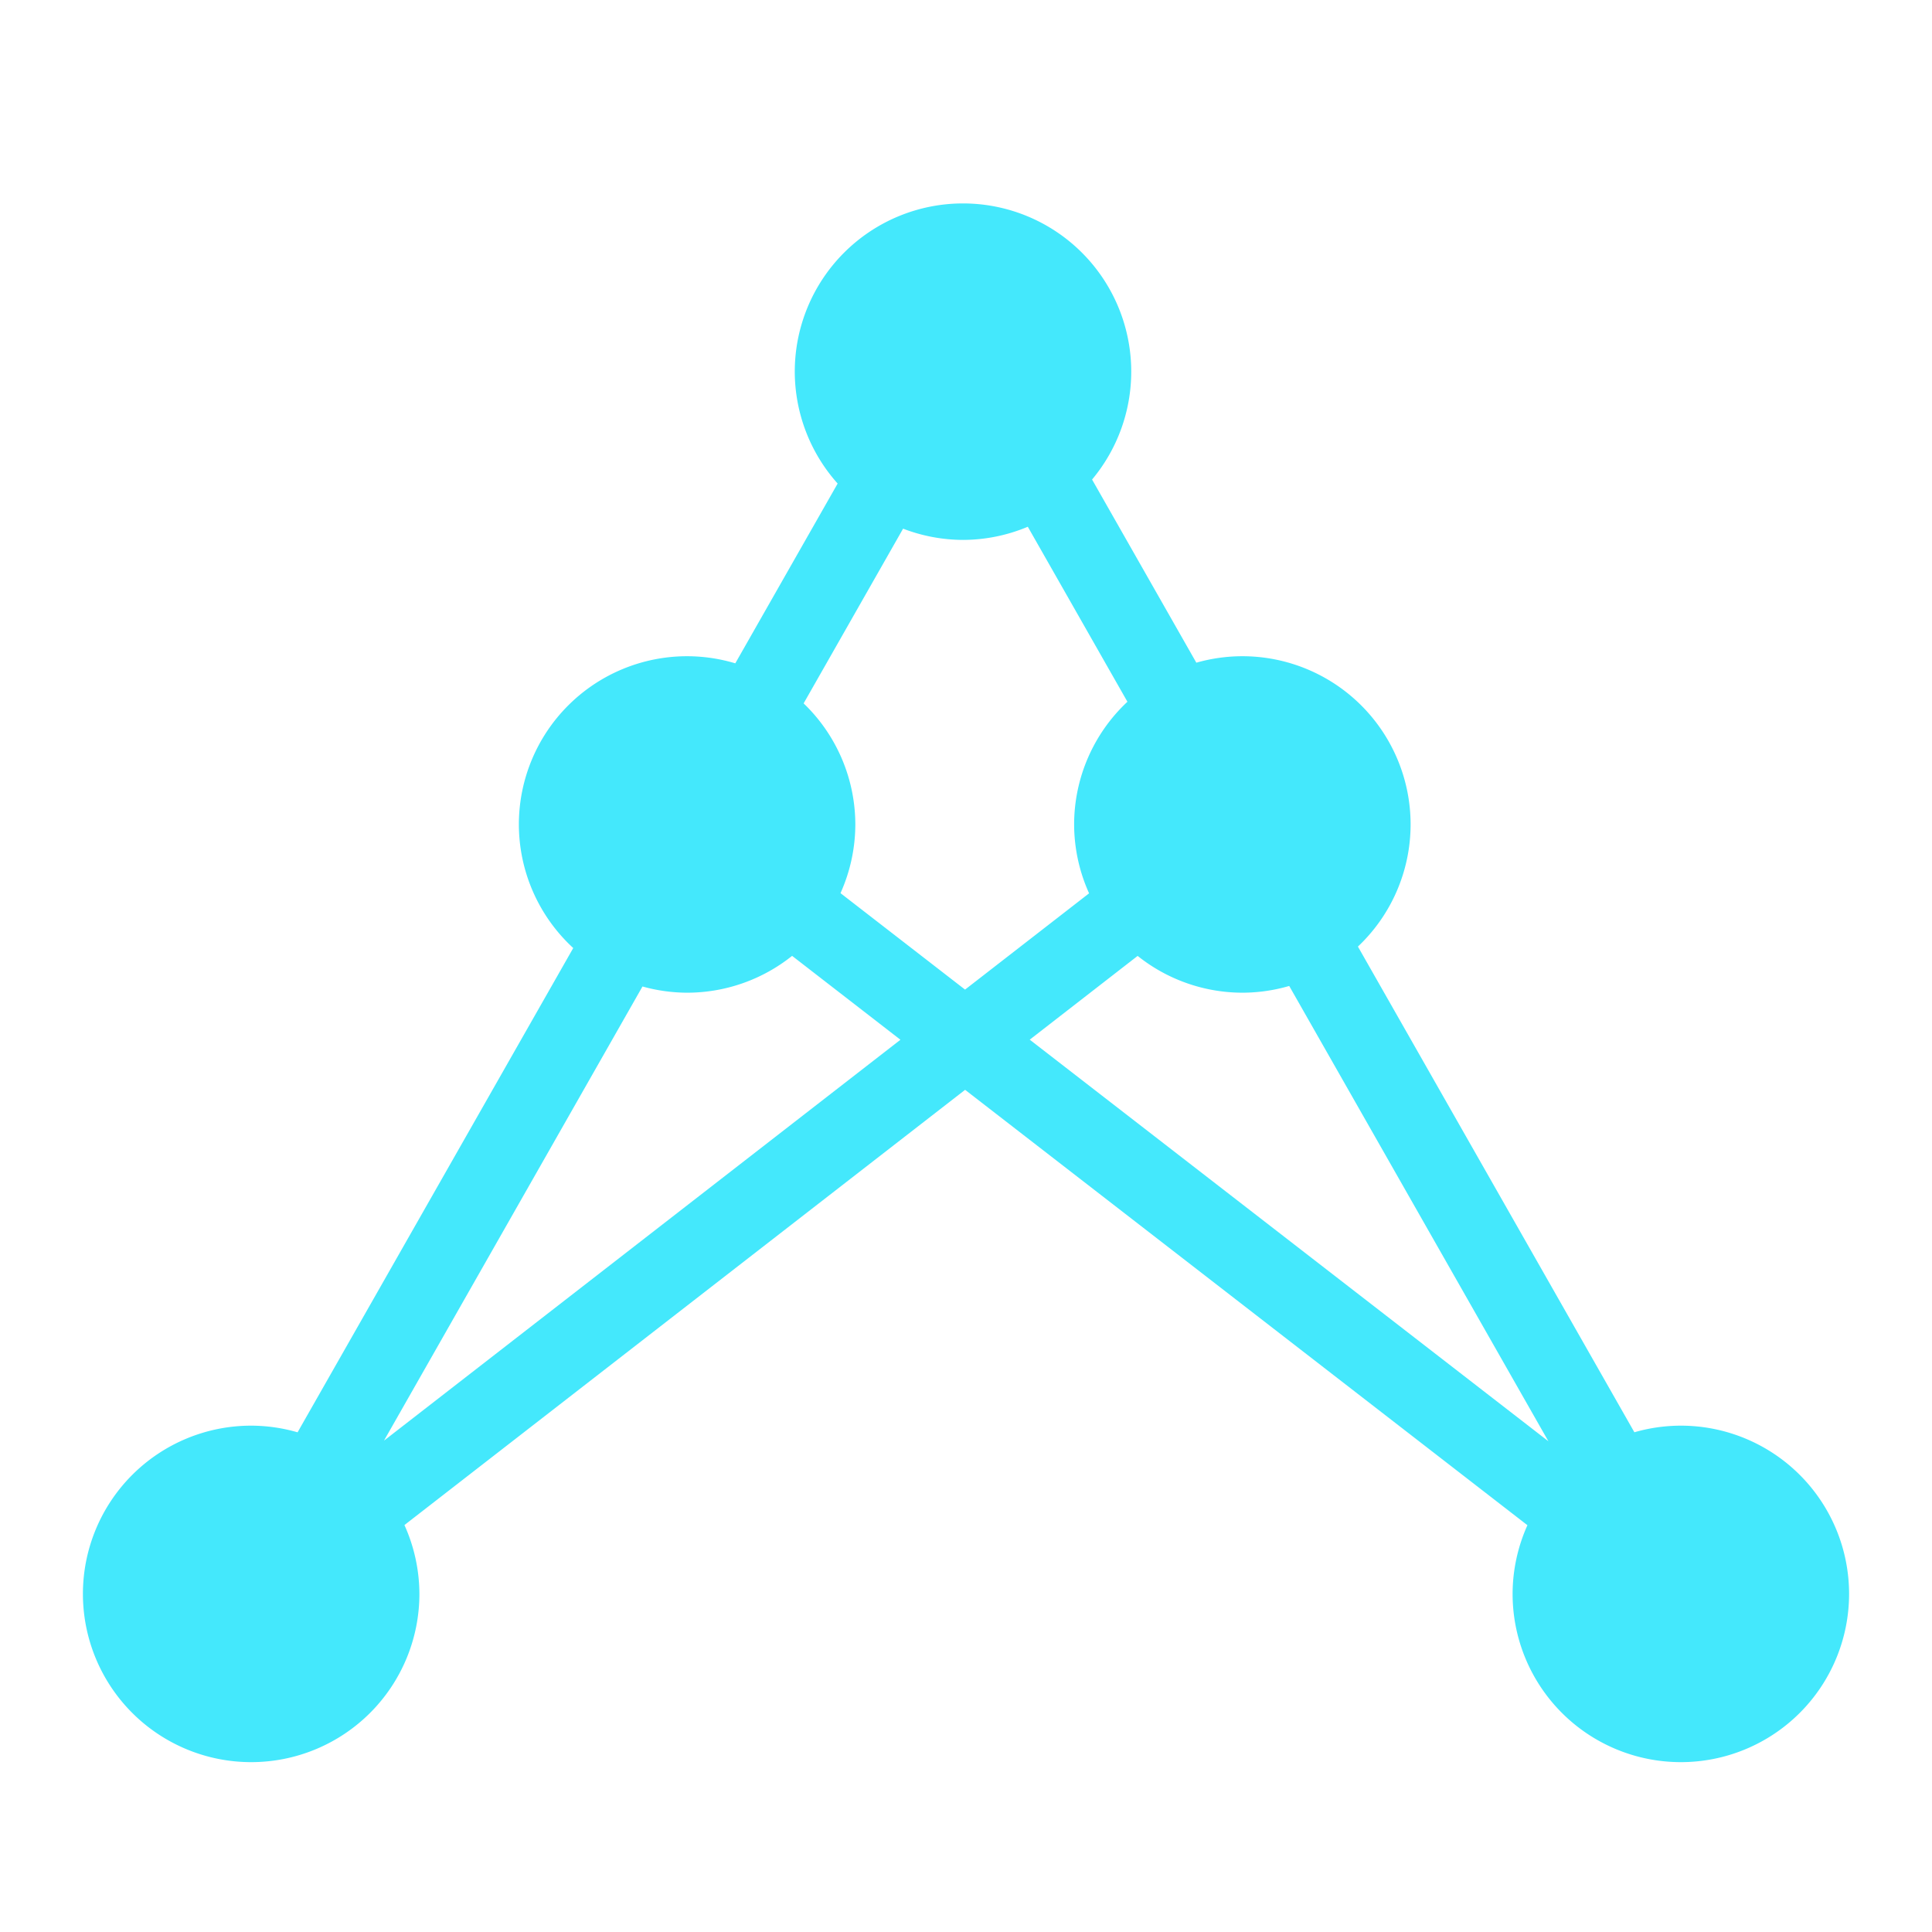 <?xml version="1.0" encoding="UTF-8" standalone="no"?>
<!-- Created with Inkscape (http://www.inkscape.org/) -->

<svg
   xmlns:dc="http://purl.org/dc/elements/1.1/"
   xmlns:cc="http://creativecommons.org/ns#"
   xmlns:rdf="http://www.w3.org/1999/02/22-rdf-syntax-ns#"
   xmlns:svg="http://www.w3.org/2000/svg"
   xmlns="http://www.w3.org/2000/svg"
   xmlns:sodipodi="http://sodipodi.sourceforge.net/DTD/sodipodi-0.dtd"
   xmlns:inkscape="http://www.inkscape.org/namespaces/inkscape"
   width="200"
   height="200"
   viewBox="0 0 200 200"
   id="svg2"
   version="1.1"
   inkscape:version="0.91 r13725"
   sodipodi:docname="logo_default.svg">
  <defs
     id="defs4">
    <filter
       style="color-interpolation-filters:sRGB"
       inkscape:label="Drop Shadow"
       id="filter11832">
      <feFlood
         flood-opacity="0.188"
         flood-color="rgb(0,0,0)"
         result="flood"
         id="feFlood11834" />
      <feComposite
         in="flood"
         in2="SourceGraphic"
         operator="in"
         result="composite1"
         id="feComposite11836" />
      <feGaussianBlur
         in="composite1"
         stdDeviation="0.8"
         result="blur"
         id="feGaussianBlur11838" />
      <feOffset
         dx="1"
         dy="1"
         result="offset"
         id="feOffset11840" />
      <feComposite
         in="SourceGraphic"
         in2="offset"
         operator="over"
         result="composite2"
         id="feComposite11842" />
    </filter>
    <filter
       style="color-interpolation-filters:sRGB"
       inkscape:label="Drop Shadow"
       id="filter11832-1">
      <feFlood
         flood-opacity="0.188"
         flood-color="rgb(0,0,0)"
         result="flood"
         id="feFlood11834-5" />
      <feComposite
         in="flood"
         in2="SourceGraphic"
         operator="in"
         result="composite1"
         id="feComposite11836-5" />
      <feGaussianBlur
         in="composite1"
         stdDeviation="0.8"
         result="blur"
         id="feGaussianBlur11838-4" />
      <feOffset
         dx="1"
         dy="1"
         result="offset"
         id="feOffset11840-0" />
      <feComposite
         in="SourceGraphic"
         in2="offset"
         operator="over"
         result="composite2"
         id="feComposite11842-9" />
    </filter>
  </defs>
  <sodipodi:namedview
     id="base"
     pagecolor="#ffff00"
     bordercolor="#666666"
     borderopacity="1.0"
     inkscape:pageopacity="0"
     inkscape:pageshadow="2"
     inkscape:zoom="0.98994949"
     inkscape:cx="153.84142"
     inkscape:cy="192.23537"
     inkscape:document-units="px"
     inkscape:current-layer="layer1"
     showgrid="false"
     inkscape:snap-bbox="true"
     inkscape:snap-bbox-midpoints="true"
     inkscape:snap-bbox-edge-midpoints="true"
     inkscape:bbox-nodes="true"
     inkscape:bbox-paths="true"
     showguides="false"
     inkscape:guide-bbox="true"
     units="px"
     inkscape:snap-global="true"
     inkscape:snap-to-guides="true"
     inkscape:snap-grids="false"
     inkscape:object-paths="true"
     inkscape:snap-nodes="true"
     inkscape:window-width="1846"
     inkscape:window-height="1178"
     inkscape:window-x="66"
     inkscape:window-y="-8"
     inkscape:window-maximized="1">
    <sodipodi:guide
       position="-4474.286,1519.693"
       orientation="1,0"
       id="guide4786" />
    <sodipodi:guide
       position="-4474.286,1114.286"
       orientation="0,1"
       id="guide4788" />
    <sodipodi:guide
       position="-5674.286,-542.857"
       orientation="1,0"
       id="guide4792" />
    <sodipodi:guide
       position="-5674.286,-542.857"
       orientation="0,1"
       id="guide4794" />
    <sodipodi:guide
       position="380,1802.857"
       orientation="1,0"
       id="guide5398" />
    <sodipodi:guide
       position="100,1828.571"
       orientation="1,0"
       id="guide5400"
       inkscape:label=""
       inkscape:color="rgb(0,0,255)" />
    <sodipodi:guide
       position="-22.728,165"
       orientation="0,1"
       id="guide5435"
       inkscape:label=""
       inkscape:color="rgb(0,0,255)" />
    <sodipodi:guide
       position="-46.972,35"
       orientation="0,1"
       id="guide5437"
       inkscape:label=""
       inkscape:color="rgb(0,0,255)" />
    <sodipodi:guide
       position="145.462,114.652"
       orientation="0,1"
       id="guide5439" />
    <sodipodi:guide
       position="26,106.429"
       orientation="1,0"
       id="guide5464"
       inkscape:label=""
       inkscape:color="rgb(0,0,255)" />
    <sodipodi:guide
       position="174,253.214"
       orientation="1,0"
       id="guide5466"
       inkscape:label=""
       inkscape:color="rgb(0,0,255)" />
    <sodipodi:guide
       position="71.128,114.278"
       orientation="1,0"
       id="guide5525" />
    <sodipodi:guide
       position="128.609,114.741"
       orientation="1,0"
       id="guide5527" />
  </sodipodi:namedview>
  <g
     inkscape:label="Layer 1"
     inkscape:groupmode="layer"
     id="layer1"
     transform="translate(0,-852.362)">
    <path
       style="fill:#44e8fc;fill-opacity:1;stroke:none;stroke-width:20.634;stroke-linecap:butt;stroke-linejoin:miter;stroke-miterlimit:4;stroke-dasharray:none;stroke-opacity:1"
       d="M 99.689 21.059 A 17.416 17.416 0 0 0 82.275 38.475 A 17.416 17.416 0 0 0 86.713 50.057 L 76.117 68.668 A 17.416 17.416 0 0 0 71.127 67.932 A 17.416 17.416 0 0 0 53.713 85.348 A 17.416 17.416 0 0 0 59.342 98.141 L 30.805 148.273 A 17.416 17.416 0 0 0 26 147.584 A 17.416 17.416 0 0 0 8.584 165 A 17.416 17.416 0 0 0 26 182.416 A 17.416 17.416 0 0 0 43.416 165 A 17.416 17.416 0 0 0 41.867 157.873 L 99.908 112.818 L 158.119 157.889 A 17.416 17.416 0 0 0 156.584 165 A 17.416 17.416 0 0 0 174 182.416 A 17.416 17.416 0 0 0 191.416 165 A 17.416 17.416 0 0 0 174 147.584 A 17.416 17.416 0 0 0 169.191 148.268 L 140.572 97.99 A 17.416 17.416 0 0 0 146.025 85.348 A 17.416 17.416 0 0 0 128.609 67.932 A 17.416 17.416 0 0 0 123.844 68.602 L 113.051 49.641 A 17.416 17.416 0 0 0 117.105 38.475 A 17.416 17.416 0 0 0 99.689 21.059 z M 106.398 54.529 L 116.711 72.645 A 17.416 17.416 0 0 0 111.193 85.348 A 17.416 17.416 0 0 0 112.742 92.477 L 99.902 102.443 L 87.008 92.459 A 17.416 17.416 0 0 0 88.543 85.348 A 17.416 17.416 0 0 0 83.191 72.814 L 93.488 54.727 A 17.416 17.416 0 0 0 99.689 55.891 A 17.416 17.416 0 0 0 106.398 54.529 z M 81.998 98.951 L 93.213 107.635 L 39.748 149.137 L 66.51 102.121 A 17.416 17.416 0 0 0 71.127 102.764 A 17.416 17.416 0 0 0 81.998 98.951 z M 117.768 98.955 A 17.416 17.416 0 0 0 128.609 102.764 A 17.416 17.416 0 0 0 133.459 102.066 L 160.289 149.199 L 106.598 107.627 L 117.768 98.955 z "
       transform="translate(0,852.362)"
       id="path5443" />
  </g>
</svg>
